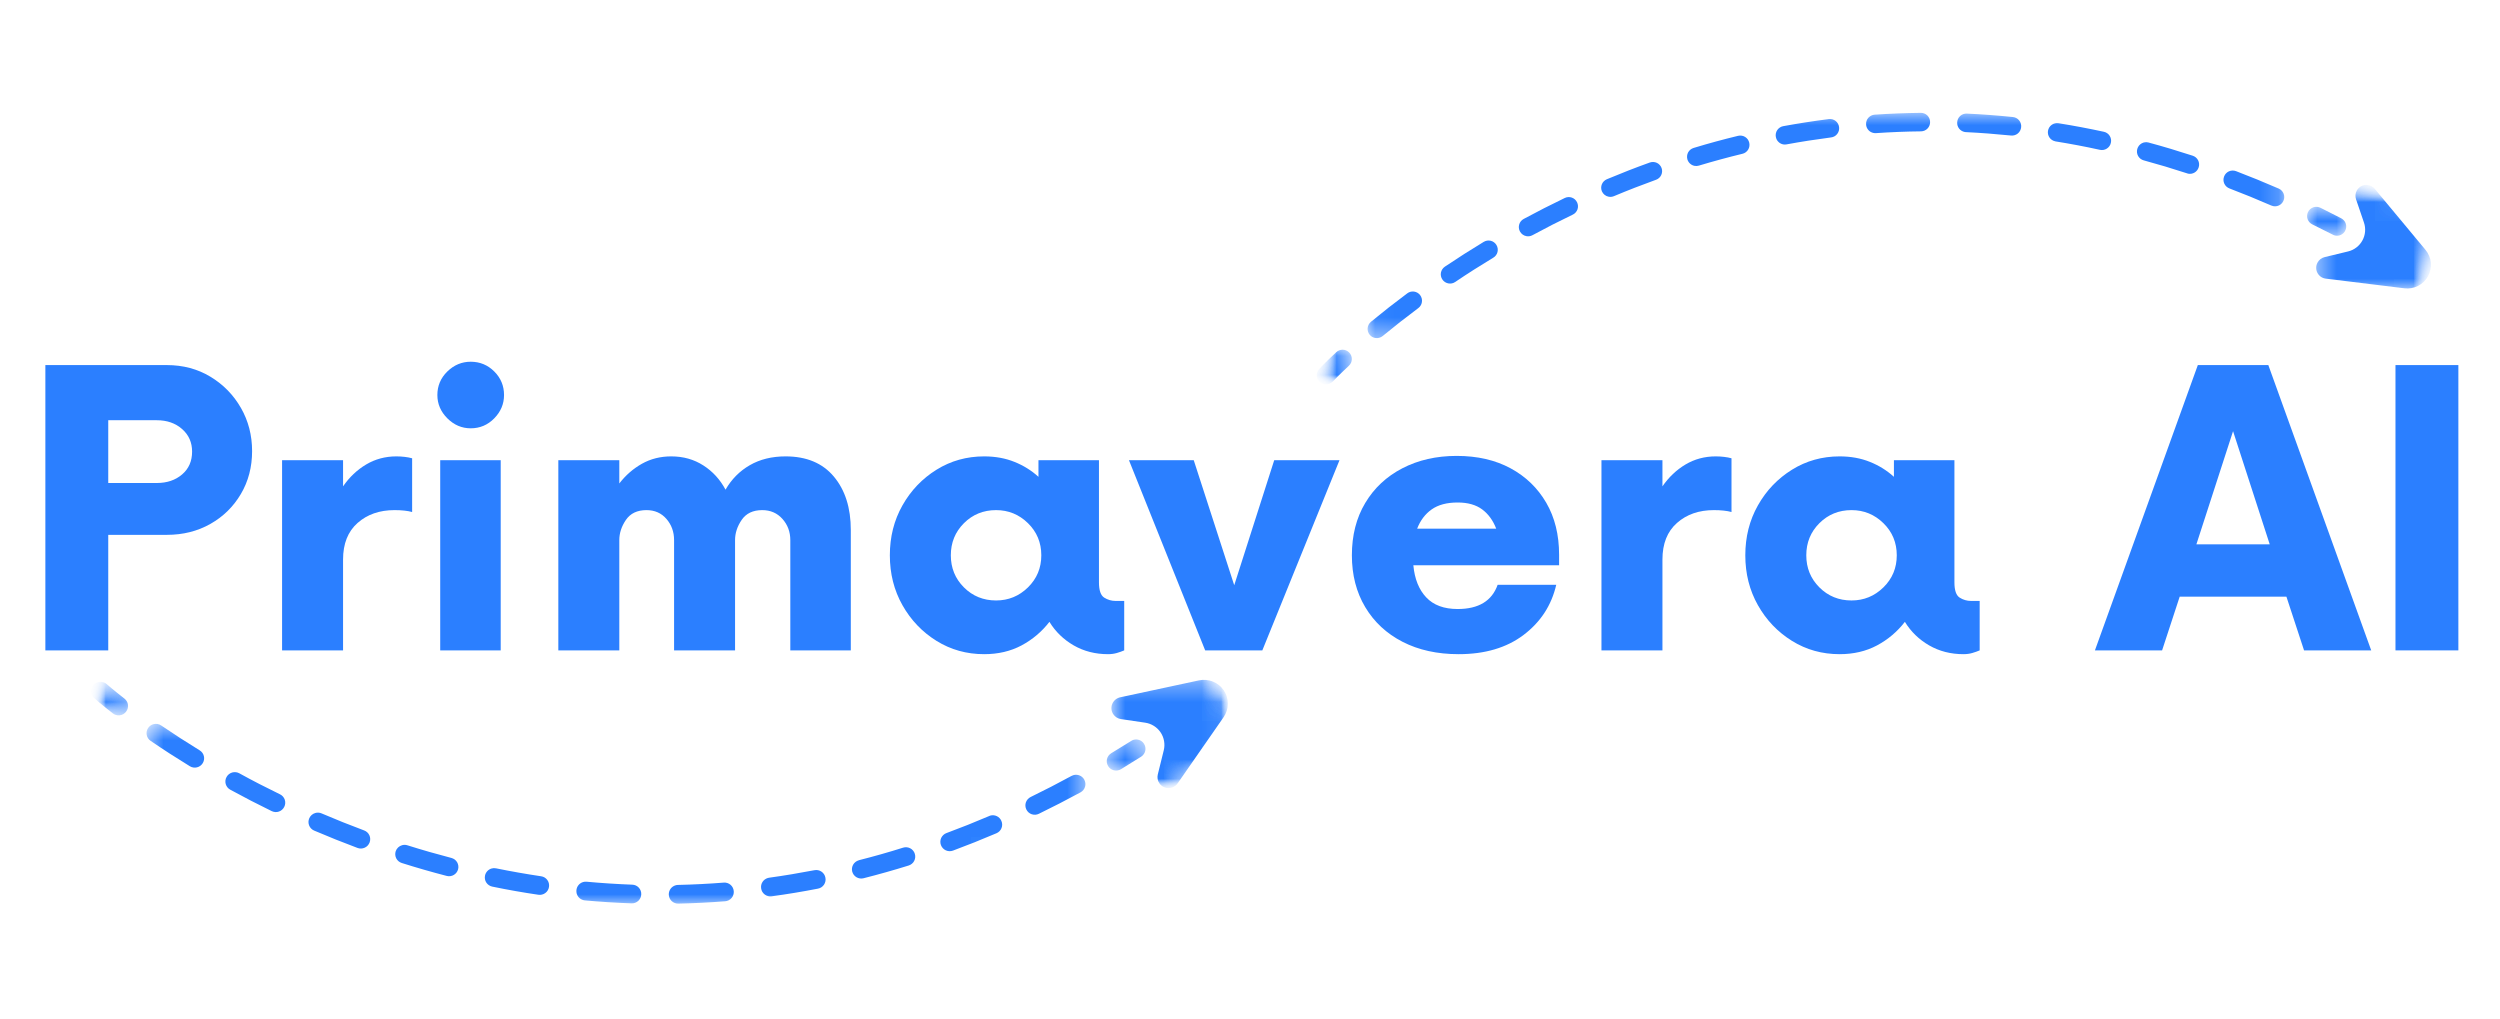<svg width="130" height="53" viewBox="0 0 130 53" fill="none" xmlns="http://www.w3.org/2000/svg">
<mask id="mask0_2080_298" style="mask-type:luminance" maskUnits="userSpaceOnUse" x="57" y="35" width="7" height="7">
<path d="M57.777 35.341H63.916V41.019H57.777V35.341Z" fill="white"/>
</mask>
<g mask="url(#mask0_2080_298)">
<mask id="mask1_2080_298" style="mask-type:luminance" maskUnits="userSpaceOnUse" x="4" y="14" width="62" height="47">
<path d="M65.148 39.213L14.969 60.341L4.554 35.692L54.734 14.564L65.148 39.213Z" fill="white"/>
</mask>
<g mask="url(#mask1_2080_298)">
<mask id="mask2_2080_298" style="mask-type:luminance" maskUnits="userSpaceOnUse" x="4" y="14" width="62" height="47">
<path d="M65.148 39.213L14.969 60.341L4.554 35.692L54.734 14.564L65.148 39.213Z" fill="white"/>
</mask>
<g mask="url(#mask2_2080_298)">
<mask id="mask3_2080_298" style="mask-type:luminance" maskUnits="userSpaceOnUse" x="4" y="14" width="62" height="47">
<path d="M65.148 39.213L14.969 60.341L4.554 35.692L54.734 14.564L65.148 39.213Z" fill="white"/>
</mask>
<g mask="url(#mask3_2080_298)">
<path d="M61.241 40.728L63.627 37.295C63.662 37.244 63.694 37.191 63.721 37.136C63.748 37.08 63.771 37.023 63.79 36.964C63.809 36.905 63.823 36.845 63.833 36.784C63.843 36.723 63.848 36.662 63.849 36.6C63.849 36.538 63.845 36.477 63.837 36.416C63.828 36.355 63.815 36.295 63.797 36.236C63.779 36.176 63.758 36.119 63.731 36.063C63.705 36.007 63.675 35.954 63.64 35.902C63.606 35.851 63.568 35.803 63.526 35.757C63.485 35.711 63.44 35.669 63.392 35.63C63.344 35.591 63.293 35.556 63.24 35.525C63.186 35.493 63.131 35.466 63.074 35.443C63.016 35.419 62.957 35.401 62.897 35.386C62.837 35.372 62.776 35.362 62.714 35.357C62.652 35.351 62.59 35.35 62.529 35.354C62.467 35.358 62.405 35.367 62.344 35.38L58.248 36.26C58.225 36.265 58.203 36.271 58.181 36.279C58.158 36.287 58.137 36.295 58.116 36.306C58.095 36.316 58.075 36.328 58.055 36.34C58.035 36.353 58.017 36.367 57.999 36.382C57.981 36.397 57.964 36.413 57.948 36.43C57.932 36.447 57.917 36.465 57.904 36.484C57.89 36.502 57.877 36.522 57.866 36.543C57.854 36.563 57.844 36.584 57.836 36.606C57.827 36.627 57.819 36.649 57.813 36.671C57.807 36.694 57.802 36.717 57.799 36.74C57.795 36.763 57.794 36.786 57.793 36.809C57.792 36.833 57.794 36.856 57.796 36.879C57.798 36.902 57.802 36.925 57.807 36.948C57.812 36.971 57.819 36.993 57.827 37.015C57.834 37.037 57.844 37.058 57.854 37.079C57.864 37.1 57.876 37.12 57.889 37.139C57.934 37.207 57.991 37.263 58.06 37.307C58.129 37.351 58.204 37.379 58.285 37.392L59.547 37.579C59.711 37.603 59.863 37.659 60.004 37.748C60.144 37.836 60.26 37.949 60.352 38.086C60.443 38.222 60.503 38.371 60.531 38.533C60.56 38.694 60.555 38.855 60.516 39.014L60.205 40.273C60.186 40.351 60.183 40.429 60.197 40.508C60.211 40.587 60.24 40.659 60.285 40.726C60.298 40.746 60.312 40.764 60.327 40.782C60.343 40.8 60.359 40.816 60.376 40.832C60.394 40.848 60.412 40.863 60.431 40.876C60.45 40.89 60.47 40.902 60.491 40.913C60.512 40.924 60.533 40.934 60.555 40.942C60.577 40.951 60.599 40.958 60.622 40.964C60.645 40.969 60.668 40.974 60.691 40.977C60.715 40.979 60.738 40.981 60.761 40.981C60.785 40.981 60.808 40.98 60.832 40.977C60.855 40.974 60.878 40.97 60.901 40.964C60.924 40.959 60.946 40.952 60.968 40.943C60.99 40.935 61.012 40.925 61.033 40.914C61.053 40.903 61.074 40.891 61.093 40.878C61.112 40.864 61.13 40.85 61.148 40.834C61.166 40.819 61.182 40.802 61.198 40.784C61.213 40.767 61.227 40.748 61.241 40.728Z" fill="#2B7FFF"/>
</g>
</g>
</g>
</g>
<mask id="mask4_2080_298" style="mask-type:luminance" maskUnits="userSpaceOnUse" x="4" y="35" width="3" height="3">
<path d="M4.695 35.431H6.681V37.233H4.695V35.431Z" fill="white"/>
</mask>
<g mask="url(#mask4_2080_298)">
<mask id="mask5_2080_298" style="mask-type:luminance" maskUnits="userSpaceOnUse" x="4" y="14" width="62" height="47">
<path d="M65.148 39.213L14.969 60.341L4.554 35.692L54.734 14.564L65.148 39.213Z" fill="white"/>
</mask>
<g mask="url(#mask5_2080_298)">
<mask id="mask6_2080_298" style="mask-type:luminance" maskUnits="userSpaceOnUse" x="4" y="14" width="62" height="47">
<path d="M65.148 39.213L14.969 60.341L4.554 35.692L54.734 14.564L65.148 39.213Z" fill="white"/>
</mask>
<g mask="url(#mask6_2080_298)">
<mask id="mask7_2080_298" style="mask-type:luminance" maskUnits="userSpaceOnUse" x="4" y="14" width="62" height="47">
<path d="M65.148 39.213L14.969 60.341L4.554 35.692L54.734 14.564L65.148 39.213Z" fill="white"/>
</mask>
<g mask="url(#mask7_2080_298)">
<path d="M5.09 35.478C5.171 35.453 5.253 35.45 5.336 35.468C5.419 35.486 5.492 35.523 5.555 35.58C5.555 35.58 5.876 35.864 6.473 36.329C6.498 36.348 6.521 36.37 6.542 36.395C6.563 36.419 6.582 36.445 6.597 36.473C6.613 36.501 6.626 36.53 6.636 36.561C6.646 36.591 6.652 36.623 6.656 36.654C6.66 36.686 6.66 36.718 6.657 36.75C6.655 36.782 6.649 36.813 6.64 36.844C6.631 36.875 6.619 36.904 6.604 36.933C6.589 36.961 6.572 36.988 6.551 37.013C6.531 37.038 6.509 37.062 6.485 37.082C6.46 37.103 6.434 37.121 6.406 37.137C6.378 37.153 6.349 37.166 6.318 37.176C6.287 37.185 6.256 37.193 6.224 37.196C6.192 37.2 6.16 37.2 6.128 37.198C6.096 37.195 6.064 37.189 6.033 37.18C6.003 37.171 5.973 37.16 5.945 37.145C5.916 37.13 5.889 37.113 5.864 37.092C5.238 36.608 4.911 36.316 4.898 36.303C4.874 36.282 4.852 36.258 4.833 36.233C4.814 36.208 4.797 36.181 4.783 36.152C4.769 36.123 4.758 36.093 4.75 36.062C4.742 36.031 4.737 36 4.735 35.968C4.733 35.936 4.735 35.904 4.739 35.873C4.744 35.841 4.752 35.81 4.762 35.78C4.773 35.75 4.786 35.721 4.803 35.693C4.819 35.666 4.838 35.64 4.86 35.616C4.923 35.548 5 35.502 5.09 35.478Z" fill="#2B7FFF"/>
</g>
</g>
</g>
</g>
<mask id="mask8_2080_298" style="mask-type:luminance" maskUnits="userSpaceOnUse" x="7" y="37" width="50" height="11">
<path d="M7.583 37.594H56.513V47.057H7.583V37.594Z" fill="white"/>
</mask>
<g mask="url(#mask8_2080_298)">
<mask id="mask9_2080_298" style="mask-type:luminance" maskUnits="userSpaceOnUse" x="4" y="14" width="62" height="47">
<path d="M65.148 39.213L14.969 60.341L4.554 35.692L54.734 14.564L65.148 39.213Z" fill="white"/>
</mask>
<g mask="url(#mask9_2080_298)">
<mask id="mask10_2080_298" style="mask-type:luminance" maskUnits="userSpaceOnUse" x="4" y="14" width="62" height="47">
<path d="M65.148 39.213L14.969 60.341L4.554 35.692L54.734 14.564L65.148 39.213Z" fill="white"/>
</mask>
<g mask="url(#mask10_2080_298)">
<mask id="mask11_2080_298" style="mask-type:luminance" maskUnits="userSpaceOnUse" x="4" y="14" width="62" height="47">
<path d="M65.148 39.213L14.969 60.341L4.554 35.692L54.734 14.564L65.148 39.213Z" fill="white"/>
</mask>
<g mask="url(#mask11_2080_298)">
<path d="M7.974 37.659C8.044 37.639 8.115 37.635 8.187 37.646C8.259 37.658 8.324 37.684 8.384 37.726C9.027 38.165 9.702 38.599 10.383 39.018C10.41 39.035 10.435 39.053 10.459 39.075C10.483 39.096 10.504 39.12 10.523 39.146C10.541 39.172 10.557 39.199 10.571 39.228C10.584 39.257 10.594 39.287 10.602 39.318C10.609 39.349 10.614 39.38 10.615 39.412C10.616 39.444 10.614 39.476 10.609 39.507C10.604 39.539 10.595 39.569 10.584 39.599C10.573 39.629 10.559 39.658 10.542 39.685C10.526 39.712 10.506 39.737 10.484 39.761C10.463 39.784 10.439 39.805 10.413 39.824C10.387 39.843 10.36 39.859 10.331 39.872C10.301 39.886 10.271 39.896 10.24 39.903C10.209 39.911 10.177 39.915 10.146 39.916C10.113 39.917 10.082 39.916 10.05 39.91C10.019 39.906 9.988 39.897 9.958 39.886C9.928 39.875 9.899 39.861 9.872 39.844C9.174 39.417 8.488 38.974 7.832 38.525C7.805 38.507 7.781 38.487 7.758 38.464C7.736 38.441 7.716 38.417 7.698 38.39C7.681 38.363 7.666 38.335 7.654 38.305C7.642 38.275 7.634 38.245 7.628 38.214C7.622 38.182 7.619 38.15 7.62 38.118C7.621 38.086 7.624 38.055 7.631 38.023C7.638 37.992 7.648 37.962 7.66 37.933C7.673 37.903 7.689 37.875 7.707 37.849C7.774 37.754 7.862 37.691 7.974 37.659ZM12.075 40.169C12.137 40.152 12.2 40.147 12.264 40.154C12.328 40.161 12.388 40.18 12.444 40.211C13.132 40.592 13.849 40.959 14.56 41.304C14.589 41.318 14.616 41.335 14.642 41.354C14.667 41.373 14.691 41.395 14.712 41.419C14.733 41.443 14.752 41.468 14.768 41.496C14.784 41.524 14.797 41.553 14.808 41.583C14.818 41.613 14.825 41.644 14.829 41.676C14.834 41.708 14.835 41.739 14.832 41.772C14.83 41.804 14.825 41.835 14.816 41.866C14.808 41.897 14.797 41.926 14.782 41.955C14.768 41.984 14.751 42.011 14.732 42.036C14.713 42.062 14.691 42.085 14.667 42.106C14.643 42.127 14.617 42.146 14.589 42.162C14.561 42.179 14.532 42.192 14.502 42.202C14.472 42.212 14.441 42.22 14.409 42.224C14.377 42.228 14.345 42.229 14.313 42.227C14.281 42.225 14.249 42.22 14.219 42.211C14.188 42.203 14.158 42.192 14.129 42.178C13.405 41.825 12.679 41.45 11.972 41.063C11.944 41.048 11.918 41.03 11.893 41.01C11.868 40.989 11.846 40.967 11.826 40.942C11.806 40.917 11.789 40.89 11.774 40.862C11.759 40.834 11.747 40.804 11.738 40.773C11.729 40.743 11.723 40.712 11.721 40.68C11.718 40.648 11.719 40.616 11.722 40.584C11.726 40.553 11.733 40.522 11.742 40.491C11.752 40.461 11.765 40.431 11.781 40.404C11.812 40.347 11.853 40.298 11.904 40.257C11.955 40.217 12.012 40.188 12.075 40.169ZM16.398 42.275C16.509 42.244 16.617 42.251 16.723 42.297C17.453 42.61 18.197 42.907 18.934 43.182C18.964 43.193 18.993 43.207 19.02 43.223C19.048 43.24 19.073 43.259 19.097 43.281C19.12 43.302 19.141 43.326 19.16 43.352C19.179 43.378 19.195 43.405 19.208 43.435C19.221 43.464 19.232 43.494 19.239 43.525C19.246 43.556 19.25 43.588 19.251 43.62C19.252 43.652 19.25 43.683 19.244 43.715C19.239 43.747 19.231 43.777 19.22 43.807C19.208 43.837 19.194 43.866 19.177 43.893C19.161 43.92 19.142 43.946 19.12 43.969C19.098 43.993 19.074 44.014 19.048 44.032C19.022 44.051 18.994 44.067 18.965 44.08C18.936 44.094 18.905 44.104 18.874 44.111C18.843 44.119 18.811 44.123 18.779 44.124C18.747 44.125 18.715 44.123 18.683 44.118C18.652 44.112 18.621 44.104 18.591 44.093C17.84 43.812 17.079 43.509 16.335 43.19C16.306 43.177 16.278 43.162 16.251 43.144C16.225 43.126 16.201 43.105 16.178 43.083C16.156 43.06 16.136 43.035 16.118 43.008C16.101 42.981 16.086 42.953 16.075 42.923C16.063 42.894 16.054 42.863 16.048 42.832C16.043 42.8 16.04 42.769 16.04 42.736C16.041 42.705 16.045 42.673 16.052 42.642C16.059 42.611 16.069 42.58 16.081 42.551C16.111 42.483 16.153 42.426 16.208 42.377C16.264 42.329 16.327 42.295 16.398 42.275ZM20.907 43.951C21.001 43.924 21.095 43.926 21.188 43.956C21.944 44.195 22.714 44.416 23.476 44.614C23.506 44.622 23.536 44.633 23.564 44.647C23.593 44.661 23.62 44.677 23.646 44.696C23.671 44.715 23.694 44.737 23.715 44.761C23.736 44.785 23.755 44.81 23.771 44.837C23.787 44.864 23.8 44.893 23.81 44.923C23.821 44.953 23.828 44.983 23.832 45.015C23.837 45.046 23.838 45.078 23.836 45.109C23.834 45.141 23.829 45.172 23.821 45.203C23.813 45.233 23.802 45.263 23.788 45.291C23.774 45.32 23.757 45.347 23.738 45.372C23.719 45.397 23.697 45.421 23.674 45.441C23.65 45.462 23.624 45.481 23.597 45.497C23.57 45.513 23.541 45.526 23.511 45.537C23.48 45.547 23.45 45.555 23.418 45.559C23.387 45.563 23.355 45.565 23.323 45.563C23.291 45.561 23.26 45.556 23.229 45.548C22.451 45.347 21.665 45.12 20.892 44.876C20.862 44.866 20.833 44.854 20.804 44.838C20.776 44.823 20.75 44.805 20.725 44.785C20.701 44.764 20.678 44.742 20.658 44.717C20.638 44.691 20.621 44.665 20.606 44.637C20.592 44.608 20.58 44.578 20.571 44.548C20.562 44.517 20.557 44.486 20.554 44.454C20.551 44.422 20.552 44.39 20.556 44.358C20.56 44.327 20.567 44.296 20.576 44.265C20.602 44.189 20.644 44.123 20.702 44.067C20.761 44.012 20.829 43.973 20.907 43.951ZM25.562 45.162C25.638 45.14 25.716 45.136 25.794 45.153C26.571 45.311 27.359 45.45 28.138 45.566C28.17 45.571 28.201 45.578 28.232 45.589C28.262 45.599 28.29 45.613 28.318 45.629C28.345 45.646 28.371 45.664 28.395 45.686C28.419 45.708 28.44 45.731 28.459 45.757C28.478 45.782 28.494 45.81 28.508 45.839C28.522 45.867 28.532 45.897 28.54 45.928C28.547 45.959 28.552 45.991 28.553 46.023C28.554 46.055 28.553 46.087 28.548 46.118C28.543 46.15 28.535 46.181 28.525 46.211C28.514 46.241 28.5 46.27 28.484 46.297C28.467 46.325 28.448 46.351 28.427 46.374C28.405 46.398 28.381 46.419 28.355 46.438C28.329 46.457 28.302 46.474 28.273 46.487C28.244 46.501 28.213 46.512 28.182 46.519C28.151 46.527 28.119 46.531 28.087 46.533C28.055 46.534 28.023 46.532 27.991 46.527C27.195 46.41 26.39 46.268 25.599 46.104C25.567 46.097 25.537 46.088 25.508 46.076C25.478 46.063 25.45 46.048 25.423 46.03C25.396 46.013 25.372 45.992 25.349 45.969C25.327 45.947 25.307 45.922 25.289 45.895C25.271 45.869 25.256 45.84 25.244 45.811C25.233 45.781 25.224 45.751 25.218 45.719C25.212 45.688 25.209 45.656 25.21 45.624C25.21 45.592 25.214 45.56 25.221 45.529C25.229 45.486 25.244 45.445 25.264 45.406C25.285 45.366 25.31 45.331 25.34 45.298C25.37 45.266 25.404 45.238 25.442 45.215C25.479 45.192 25.519 45.174 25.562 45.162ZM30.322 45.866C30.38 45.849 30.44 45.844 30.501 45.849C31.289 45.922 32.088 45.973 32.876 46.003C32.908 46.004 32.94 46.008 32.971 46.015C33.002 46.022 33.032 46.032 33.062 46.045C33.09 46.059 33.118 46.075 33.145 46.093C33.17 46.112 33.194 46.133 33.216 46.156C33.238 46.18 33.257 46.205 33.274 46.232C33.291 46.26 33.305 46.288 33.316 46.318C33.327 46.348 33.335 46.379 33.34 46.41C33.345 46.442 33.346 46.474 33.345 46.506C33.344 46.538 33.34 46.569 33.333 46.6C33.325 46.631 33.315 46.661 33.302 46.69C33.289 46.72 33.273 46.747 33.254 46.773C33.235 46.799 33.214 46.823 33.19 46.845C33.167 46.867 33.141 46.886 33.114 46.903C33.087 46.92 33.058 46.934 33.028 46.945C32.998 46.956 32.967 46.964 32.935 46.969C32.903 46.974 32.871 46.975 32.839 46.974C32.034 46.946 31.216 46.894 30.409 46.82C30.377 46.817 30.346 46.811 30.316 46.802C30.285 46.792 30.256 46.78 30.227 46.765C30.199 46.75 30.173 46.733 30.148 46.713C30.123 46.692 30.101 46.67 30.081 46.645C30.06 46.62 30.043 46.594 30.028 46.566C30.013 46.538 30.001 46.508 29.991 46.478C29.983 46.447 29.977 46.416 29.974 46.385C29.971 46.352 29.971 46.321 29.974 46.289C29.979 46.241 29.99 46.194 30.008 46.149C30.026 46.104 30.051 46.063 30.082 46.025C30.112 45.987 30.148 45.955 30.189 45.928C30.229 45.901 30.273 45.881 30.32 45.867L30.322 45.866ZM35.135 46.034C35.175 46.022 35.217 46.016 35.259 46.016C36.048 45.998 36.848 45.958 37.632 45.896C37.664 45.893 37.696 45.894 37.728 45.897C37.76 45.901 37.791 45.907 37.821 45.917C37.852 45.927 37.881 45.94 37.909 45.955C37.937 45.971 37.963 45.989 37.988 46.01C38.012 46.031 38.034 46.054 38.054 46.079C38.074 46.104 38.091 46.131 38.105 46.159C38.12 46.188 38.131 46.217 38.139 46.248C38.148 46.279 38.153 46.31 38.156 46.342C38.158 46.374 38.158 46.406 38.154 46.438C38.151 46.47 38.144 46.501 38.134 46.531C38.124 46.562 38.111 46.591 38.096 46.618C38.08 46.647 38.062 46.673 38.041 46.697C38.02 46.721 37.997 46.744 37.972 46.763C37.946 46.783 37.919 46.8 37.891 46.815C37.862 46.829 37.832 46.841 37.801 46.849C37.77 46.858 37.739 46.864 37.707 46.866C36.902 46.929 36.084 46.97 35.275 46.988C35.242 46.989 35.211 46.987 35.179 46.981C35.147 46.976 35.116 46.967 35.087 46.956C35.057 46.944 35.028 46.93 35.001 46.913C34.974 46.896 34.949 46.876 34.926 46.854C34.903 46.832 34.882 46.808 34.864 46.782C34.846 46.755 34.83 46.728 34.817 46.698C34.805 46.669 34.795 46.639 34.788 46.608C34.781 46.576 34.778 46.545 34.777 46.513C34.776 46.459 34.784 46.406 34.8 46.355C34.816 46.304 34.841 46.256 34.873 46.213C34.905 46.17 34.943 46.133 34.988 46.102C35.033 46.072 35.081 46.049 35.133 46.035L35.135 46.034ZM55.82 40.307C55.874 40.292 55.928 40.286 55.983 40.289C56.038 40.292 56.092 40.304 56.143 40.326C56.194 40.347 56.24 40.376 56.281 40.413C56.322 40.45 56.356 40.493 56.382 40.541C56.397 40.57 56.41 40.599 56.419 40.629C56.429 40.66 56.436 40.691 56.44 40.723C56.443 40.755 56.443 40.786 56.44 40.818C56.438 40.85 56.432 40.881 56.422 40.912C56.414 40.943 56.402 40.972 56.386 41.001C56.372 41.029 56.354 41.056 56.334 41.08C56.313 41.105 56.291 41.128 56.266 41.148C56.241 41.169 56.215 41.187 56.187 41.202C55.472 41.591 54.745 41.965 54.023 42.316C53.994 42.33 53.964 42.342 53.933 42.35C53.902 42.358 53.87 42.364 53.838 42.366C53.806 42.368 53.774 42.367 53.742 42.362C53.711 42.358 53.679 42.351 53.649 42.341C53.619 42.33 53.59 42.317 53.562 42.301C53.534 42.285 53.508 42.266 53.484 42.245C53.461 42.224 53.439 42.2 53.42 42.175C53.4 42.149 53.384 42.122 53.37 42.093C53.356 42.065 53.344 42.035 53.336 42.004C53.328 41.973 53.323 41.942 53.321 41.91C53.319 41.878 53.32 41.846 53.324 41.814C53.329 41.782 53.336 41.752 53.347 41.721C53.357 41.691 53.371 41.663 53.387 41.635C53.403 41.607 53.422 41.581 53.444 41.558C53.465 41.534 53.488 41.512 53.514 41.493C53.539 41.474 53.567 41.457 53.596 41.443C54.301 41.1 55.015 40.732 55.716 40.35C55.748 40.333 55.781 40.319 55.816 40.309L55.82 40.307ZM39.932 45.654C39.954 45.648 39.977 45.643 40 45.64C40.782 45.533 41.57 45.398 42.347 45.251C42.379 45.244 42.411 45.241 42.443 45.241C42.475 45.241 42.508 45.244 42.539 45.25C42.571 45.256 42.602 45.266 42.631 45.278C42.661 45.291 42.69 45.306 42.716 45.324C42.743 45.342 42.767 45.362 42.79 45.385C42.813 45.408 42.833 45.433 42.85 45.46C42.868 45.487 42.883 45.516 42.895 45.545C42.906 45.575 42.915 45.606 42.921 45.638C42.927 45.669 42.931 45.702 42.931 45.734C42.931 45.766 42.927 45.798 42.921 45.829C42.914 45.861 42.905 45.892 42.892 45.921C42.88 45.951 42.865 45.979 42.847 46.006C42.828 46.032 42.808 46.057 42.784 46.08C42.761 46.102 42.736 46.122 42.709 46.14C42.682 46.157 42.653 46.172 42.623 46.184C42.593 46.196 42.562 46.205 42.531 46.21C41.736 46.365 40.927 46.499 40.128 46.608C40.096 46.613 40.064 46.614 40.032 46.613C40 46.611 39.969 46.606 39.938 46.598C39.907 46.59 39.877 46.579 39.848 46.565C39.819 46.551 39.792 46.535 39.766 46.515C39.74 46.496 39.717 46.474 39.696 46.45C39.674 46.426 39.656 46.401 39.639 46.373C39.624 46.345 39.61 46.316 39.6 46.286C39.59 46.256 39.583 46.225 39.579 46.193C39.57 46.135 39.572 46.077 39.584 46.02C39.597 45.962 39.619 45.909 39.651 45.86C39.683 45.81 39.723 45.768 39.77 45.733C39.818 45.698 39.869 45.673 39.926 45.656L39.932 45.654ZM51.489 42.412C51.547 42.395 51.606 42.389 51.665 42.394C51.724 42.399 51.781 42.414 51.835 42.44C51.889 42.465 51.936 42.5 51.977 42.543C52.019 42.586 52.05 42.636 52.073 42.69C52.086 42.72 52.096 42.75 52.102 42.781C52.109 42.813 52.113 42.844 52.113 42.876C52.114 42.908 52.111 42.94 52.105 42.971C52.099 43.003 52.09 43.033 52.078 43.063C52.066 43.093 52.052 43.121 52.034 43.148C52.016 43.175 51.996 43.2 51.974 43.222C51.952 43.245 51.927 43.265 51.9 43.283C51.874 43.302 51.846 43.317 51.816 43.329C51.069 43.649 50.309 43.952 49.556 44.231C49.526 44.242 49.495 44.25 49.463 44.255C49.432 44.261 49.4 44.263 49.368 44.262C49.336 44.261 49.304 44.256 49.273 44.249C49.242 44.242 49.211 44.231 49.183 44.218C49.153 44.205 49.126 44.189 49.1 44.17C49.074 44.151 49.05 44.13 49.029 44.107C49.007 44.084 48.988 44.058 48.971 44.031C48.954 44.004 48.94 43.975 48.929 43.945C48.918 43.915 48.91 43.884 48.904 43.853C48.899 43.821 48.897 43.789 48.898 43.757C48.899 43.725 48.904 43.694 48.911 43.662C48.918 43.632 48.929 43.601 48.942 43.572C48.956 43.543 48.972 43.515 48.991 43.49C49.01 43.464 49.031 43.44 49.055 43.418C49.079 43.396 49.104 43.377 49.131 43.36C49.159 43.344 49.188 43.33 49.218 43.319C49.956 43.046 50.701 42.749 51.432 42.436C51.449 42.428 51.467 42.42 51.485 42.414L51.489 42.412ZM44.656 44.735L44.67 44.729C45.431 44.536 46.208 44.317 46.959 44.079C46.99 44.069 47.021 44.063 47.053 44.059C47.085 44.056 47.117 44.055 47.149 44.058C47.181 44.061 47.212 44.067 47.243 44.075C47.274 44.085 47.304 44.096 47.332 44.111C47.36 44.126 47.387 44.143 47.412 44.163C47.437 44.183 47.459 44.206 47.48 44.231C47.5 44.255 47.518 44.281 47.534 44.309C47.549 44.338 47.561 44.367 47.57 44.398C47.58 44.428 47.587 44.459 47.59 44.491C47.593 44.523 47.594 44.554 47.591 44.586C47.588 44.618 47.582 44.65 47.573 44.68C47.564 44.711 47.552 44.74 47.537 44.769C47.522 44.797 47.505 44.824 47.485 44.849C47.464 44.873 47.442 44.896 47.417 44.916C47.392 44.937 47.366 44.955 47.337 44.97C47.309 44.985 47.28 44.997 47.249 45.007C46.479 45.247 45.687 45.471 44.907 45.668C44.875 45.676 44.844 45.681 44.812 45.683C44.78 45.685 44.748 45.683 44.716 45.679C44.685 45.674 44.653 45.667 44.623 45.656C44.593 45.646 44.564 45.632 44.536 45.616C44.509 45.599 44.483 45.58 44.459 45.559C44.436 45.537 44.414 45.514 44.395 45.489C44.376 45.463 44.36 45.435 44.346 45.406C44.333 45.378 44.322 45.348 44.314 45.317C44.307 45.287 44.303 45.256 44.301 45.225C44.3 45.195 44.301 45.164 44.305 45.133C44.31 45.103 44.317 45.073 44.327 45.044C44.337 45.014 44.35 44.986 44.366 44.959C44.381 44.933 44.399 44.908 44.42 44.884C44.44 44.861 44.462 44.84 44.487 44.821C44.511 44.801 44.537 44.785 44.565 44.771C44.593 44.757 44.621 44.745 44.651 44.737L44.656 44.735Z" fill="#2B7FFF"/>
</g>
</g>
</g>
</g>
<mask id="mask12_2080_298" style="mask-type:luminance" maskUnits="userSpaceOnUse" x="57" y="38" width="3" height="3">
<path d="M57.507 38.405H59.584V40.117H57.507V38.405Z" fill="white"/>
</mask>
<g mask="url(#mask12_2080_298)">
<mask id="mask13_2080_298" style="mask-type:luminance" maskUnits="userSpaceOnUse" x="4" y="14" width="62" height="47">
<path d="M65.148 39.213L14.969 60.341L4.554 35.693L54.734 14.564L65.148 39.213Z" fill="white"/>
</mask>
<g mask="url(#mask13_2080_298)">
<mask id="mask14_2080_298" style="mask-type:luminance" maskUnits="userSpaceOnUse" x="4" y="14" width="62" height="47">
<path d="M65.148 39.213L14.969 60.341L4.554 35.693L54.734 14.564L65.148 39.213Z" fill="white"/>
</mask>
<g mask="url(#mask14_2080_298)">
<mask id="mask15_2080_298" style="mask-type:luminance" maskUnits="userSpaceOnUse" x="4" y="14" width="62" height="47">
<path d="M65.148 39.213L14.969 60.341L4.554 35.693L54.734 14.564L65.148 39.213Z" fill="white"/>
</mask>
<g mask="url(#mask15_2080_298)">
<path d="M58.943 38.471C58.993 38.456 59.045 38.45 59.098 38.452C59.15 38.454 59.201 38.465 59.25 38.483C59.3 38.502 59.345 38.528 59.386 38.561C59.426 38.594 59.461 38.633 59.488 38.678C59.506 38.705 59.52 38.733 59.532 38.763C59.544 38.792 59.552 38.823 59.558 38.854C59.563 38.886 59.566 38.918 59.565 38.95C59.564 38.981 59.56 39.013 59.553 39.044C59.546 39.075 59.536 39.105 59.523 39.135C59.51 39.164 59.494 39.192 59.475 39.218C59.457 39.244 59.436 39.268 59.413 39.29C59.389 39.312 59.364 39.332 59.337 39.349C58.988 39.569 58.636 39.786 58.291 39.999C58.263 40.015 58.235 40.029 58.204 40.04C58.175 40.051 58.144 40.059 58.112 40.064C58.08 40.069 58.048 40.071 58.016 40.069C57.984 40.068 57.952 40.063 57.921 40.056C57.89 40.048 57.859 40.038 57.831 40.024C57.801 40.01 57.774 39.994 57.748 39.975C57.723 39.956 57.699 39.935 57.678 39.911C57.656 39.887 57.637 39.862 57.621 39.834C57.604 39.807 57.59 39.778 57.579 39.748C57.568 39.718 57.56 39.688 57.555 39.656C57.55 39.624 57.549 39.593 57.55 39.561C57.551 39.529 57.556 39.497 57.564 39.466C57.572 39.435 57.582 39.405 57.596 39.376C57.609 39.347 57.626 39.32 57.645 39.294C57.664 39.269 57.686 39.245 57.709 39.224C57.733 39.202 57.759 39.183 57.786 39.166C58.128 38.961 58.475 38.748 58.817 38.532C58.856 38.505 58.898 38.485 58.943 38.471Z" fill="#2B7FFF"/>
</g>
</g>
</g>
</g>
<path d="M8.676 18.984C9.517 18.984 10.273 19.186 10.941 19.589C11.611 19.993 12.139 20.533 12.527 21.209C12.915 21.885 13.109 22.635 13.109 23.459C13.109 24.283 12.915 25.026 12.527 25.685C12.139 26.344 11.611 26.864 10.941 27.243C10.273 27.622 9.517 27.812 8.676 27.812H5.629V33.82H2.359V18.984H8.676ZM8.155 25.116C8.684 25.116 9.122 24.968 9.469 24.671C9.816 24.375 9.989 23.979 9.989 23.484C9.989 23.007 9.816 22.615 9.469 22.31C9.122 22.005 8.684 21.852 8.155 21.852H5.629V25.116H8.155Z" fill="#2B7FFF"/>
<path d="M20.613 23.732C20.761 23.732 20.905 23.741 21.046 23.758C21.187 23.774 21.315 23.798 21.431 23.831V26.625C21.315 26.592 21.179 26.568 21.022 26.551C20.864 26.534 20.695 26.526 20.514 26.526C19.738 26.526 19.098 26.748 18.594 27.194C18.091 27.639 17.839 28.273 17.839 29.097V33.82H14.668V23.929H17.839V25.29C18.169 24.812 18.569 24.433 19.04 24.153C19.511 23.873 20.035 23.732 20.613 23.732Z" fill="#2B7FFF"/>
<path d="M24.477 22.272C24.014 22.272 23.609 22.099 23.262 21.753C22.916 21.407 22.743 21.003 22.743 20.541C22.743 20.064 22.916 19.655 23.262 19.317C23.609 18.979 24.014 18.81 24.477 18.81C24.955 18.81 25.364 18.979 25.702 19.317C26.041 19.655 26.21 20.064 26.21 20.541C26.21 21.003 26.041 21.407 25.702 21.753C25.364 22.099 24.955 22.272 24.477 22.272ZM22.891 33.82V23.929H26.037V33.82H22.891Z" fill="#2B7FFF"/>
<path d="M40.848 23.732C41.937 23.732 42.775 24.082 43.361 24.783C43.948 25.483 44.242 26.41 44.242 27.564V33.82H41.096V28.083C41.096 27.655 40.959 27.289 40.687 26.984C40.414 26.679 40.063 26.526 39.635 26.526C39.155 26.526 38.8 26.695 38.568 27.033C38.338 27.371 38.223 27.721 38.223 28.083V33.82H35.052V28.083C35.052 27.655 34.919 27.289 34.655 26.984C34.391 26.679 34.044 26.526 33.616 26.526C33.136 26.526 32.781 26.695 32.549 27.033C32.319 27.371 32.204 27.721 32.204 28.083V33.82H29.033V23.929H32.204V25.14C32.534 24.712 32.926 24.371 33.38 24.115C33.834 23.86 34.342 23.732 34.904 23.732C35.531 23.732 36.088 23.889 36.575 24.203C37.062 24.515 37.446 24.936 37.727 25.463C38.041 24.919 38.461 24.494 38.99 24.19C39.518 23.885 40.138 23.732 40.848 23.732Z" fill="#2B7FFF"/>
<path d="M58.014 31.249H58.459V33.82C58.344 33.87 58.215 33.915 58.074 33.956C57.934 33.997 57.782 34.017 57.617 34.017C56.956 34.017 56.361 33.865 55.833 33.561C55.305 33.256 54.884 32.848 54.57 32.336C54.174 32.848 53.691 33.256 53.122 33.561C52.552 33.865 51.903 34.017 51.176 34.017C50.268 34.017 49.442 33.787 48.699 33.326C47.956 32.864 47.366 32.246 46.928 31.471C46.49 30.696 46.272 29.831 46.272 28.875C46.272 27.919 46.49 27.054 46.928 26.279C47.366 25.504 47.956 24.886 48.699 24.425C49.442 23.963 50.268 23.732 51.176 23.732C51.755 23.732 52.279 23.827 52.749 24.017C53.22 24.205 53.637 24.465 54 24.795V23.929H57.146V30.284C57.146 30.697 57.237 30.96 57.418 31.076C57.601 31.191 57.799 31.249 58.014 31.249ZM51.796 31.224C52.44 31.224 52.992 30.997 53.455 30.544C53.917 30.09 54.148 29.534 54.148 28.875C54.148 28.216 53.917 27.66 53.455 27.206C52.992 26.753 52.44 26.526 51.796 26.526C51.136 26.526 50.578 26.753 50.124 27.206C49.67 27.66 49.443 28.216 49.443 28.875C49.443 29.534 49.67 30.09 50.124 30.544C50.578 30.997 51.136 31.224 51.796 31.224Z" fill="#2B7FFF"/>
<path d="M66.26 23.929H69.654L65.641 33.82H62.669L58.705 23.929H62.074L64.18 30.432L66.26 23.929Z" fill="#2B7FFF"/>
<path d="M81.073 28.849V29.394H73.494C73.56 30.104 73.782 30.66 74.163 31.063C74.542 31.467 75.087 31.669 75.798 31.669C76.887 31.669 77.581 31.249 77.878 30.408H80.925C80.677 31.48 80.11 32.349 79.227 33.016C78.344 33.684 77.217 34.017 75.847 34.017C74.74 34.017 73.769 33.803 72.935 33.375C72.102 32.947 71.454 32.345 70.992 31.57C70.529 30.796 70.298 29.897 70.298 28.875C70.298 27.837 70.529 26.93 70.992 26.156C71.454 25.38 72.098 24.778 72.924 24.35C73.75 23.922 74.691 23.707 75.748 23.707C76.821 23.707 77.754 23.922 78.547 24.35C79.34 24.778 79.959 25.376 80.405 26.143C80.85 26.909 81.073 27.811 81.073 28.849ZM75.798 26.13C75.236 26.13 74.786 26.25 74.448 26.489C74.109 26.728 73.857 27.062 73.692 27.491H77.803C77.638 27.062 77.394 26.728 77.073 26.489C76.751 26.25 76.326 26.13 75.798 26.13Z" fill="#2B7FFF"/>
<path d="M89.22 23.732C89.369 23.732 89.513 23.741 89.653 23.758C89.794 23.774 89.923 23.798 90.038 23.831V26.625C89.923 26.592 89.786 26.568 89.629 26.551C89.472 26.534 89.303 26.526 89.121 26.526C88.346 26.526 87.706 26.748 87.202 27.194C86.698 27.639 86.447 28.273 86.447 29.097V33.82H83.276V23.929H86.447V25.29C86.777 24.812 87.177 24.433 87.647 24.153C88.118 23.873 88.643 23.732 89.22 23.732Z" fill="#2B7FFF"/>
<path d="M102.497 31.249H102.943V33.82C102.827 33.87 102.699 33.915 102.558 33.956C102.418 33.997 102.265 34.017 102.101 34.017C101.44 34.017 100.845 33.865 100.317 33.561C99.789 33.256 99.368 32.848 99.054 32.336C98.658 32.848 98.175 33.256 97.606 33.561C97.035 33.865 96.387 34.017 95.66 34.017C94.752 34.017 93.926 33.787 93.183 33.326C92.44 32.864 91.849 32.246 91.412 31.471C90.974 30.696 90.756 29.831 90.756 28.875C90.756 27.919 90.974 27.054 91.412 26.279C91.849 25.504 92.44 24.886 93.183 24.425C93.926 23.963 94.752 23.732 95.66 23.732C96.239 23.732 96.763 23.827 97.233 24.017C97.704 24.205 98.121 24.465 98.484 24.795V23.929H101.63V30.284C101.63 30.697 101.721 30.96 101.902 31.076C102.084 31.191 102.283 31.249 102.497 31.249ZM96.279 31.224C96.923 31.224 97.476 30.997 97.938 30.544C98.401 30.09 98.632 29.534 98.632 28.875C98.632 28.216 98.401 27.66 97.938 27.206C97.476 26.753 96.923 26.526 96.279 26.526C95.619 26.526 95.062 26.753 94.608 27.206C94.154 27.66 93.927 28.216 93.927 28.875C93.927 29.534 94.154 30.09 94.608 30.544C95.062 30.997 95.619 31.224 96.279 31.224Z" fill="#2B7FFF"/>
<path d="M119.811 33.82L118.894 31.027H113.344L112.429 33.82H108.936L114.287 18.984H117.953L123.303 33.82H119.811ZM114.212 28.306H118.026L116.119 22.421L114.212 28.306Z" fill="#2B7FFF"/>
<path d="M124.565 33.82V18.984H127.835V33.82H124.565Z" fill="#2B7FFF"/>
<mask id="mask16_2080_298" style="mask-type:luminance" maskUnits="userSpaceOnUse" x="120" y="9" width="7" height="7">
<path d="M120.431 9.565H126.48V15.063H120.431V9.565Z" fill="white"/>
</mask>
<g mask="url(#mask16_2080_298)">
<mask id="mask17_2080_298" style="mask-type:luminance" maskUnits="userSpaceOnUse" x="68" y="-6" width="60" height="43">
<path d="M76.53 -5.35L127.56 11.003L119.458 36.201L68.428 19.848L76.53 -5.35Z" fill="white"/>
</mask>
<g mask="url(#mask17_2080_298)">
<mask id="mask18_2080_298" style="mask-type:luminance" maskUnits="userSpaceOnUse" x="68" y="-6" width="60" height="43">
<path d="M127.452 10.968L76.421 -5.384L68.319 19.814L119.35 36.166L127.452 10.968Z" fill="white"/>
</mask>
<g mask="url(#mask18_2080_298)">
<mask id="mask19_2080_298" style="mask-type:luminance" maskUnits="userSpaceOnUse" x="68" y="-6" width="60" height="43">
<path d="M127.452 10.968L76.421 -5.384L68.319 19.814L119.35 36.166L127.452 10.968Z" fill="white"/>
</mask>
<g mask="url(#mask19_2080_298)">
<path d="M123.491 9.823L126.126 12.992C126.165 13.039 126.2 13.088 126.232 13.141C126.263 13.193 126.291 13.247 126.314 13.304C126.338 13.36 126.357 13.418 126.372 13.477C126.387 13.536 126.397 13.596 126.403 13.657C126.408 13.718 126.41 13.778 126.407 13.839C126.403 13.9 126.396 13.961 126.383 14.02C126.371 14.08 126.355 14.139 126.334 14.196C126.313 14.253 126.287 14.309 126.258 14.363C126.229 14.416 126.196 14.467 126.159 14.516C126.122 14.565 126.081 14.61 126.038 14.653C125.994 14.696 125.947 14.735 125.898 14.77C125.848 14.806 125.796 14.838 125.742 14.866C125.687 14.894 125.631 14.917 125.573 14.937C125.515 14.957 125.457 14.972 125.396 14.982C125.336 14.993 125.276 14.999 125.214 15.001C125.153 15.003 125.093 15 125.032 14.992L120.938 14.489C120.916 14.486 120.893 14.482 120.871 14.476C120.848 14.471 120.826 14.464 120.805 14.456C120.783 14.447 120.762 14.438 120.742 14.427C120.722 14.416 120.702 14.404 120.683 14.391C120.664 14.378 120.646 14.364 120.63 14.348C120.612 14.333 120.596 14.316 120.581 14.299C120.566 14.282 120.552 14.264 120.539 14.245C120.526 14.226 120.514 14.206 120.504 14.185C120.493 14.165 120.484 14.144 120.476 14.122C120.468 14.101 120.462 14.079 120.456 14.056C120.451 14.034 120.447 14.011 120.445 13.988C120.442 13.965 120.441 13.943 120.442 13.919C120.442 13.896 120.444 13.873 120.446 13.851C120.45 13.828 120.454 13.805 120.46 13.783C120.466 13.761 120.473 13.739 120.482 13.718C120.49 13.696 120.5 13.675 120.511 13.655C120.549 13.584 120.6 13.524 120.664 13.474C120.728 13.425 120.799 13.391 120.877 13.371L122.1 13.075C122.258 13.037 122.403 12.968 122.533 12.868C122.663 12.769 122.767 12.647 122.845 12.504C122.923 12.362 122.969 12.21 122.983 12.048C122.997 11.887 122.979 11.729 122.927 11.576L122.514 10.363C122.488 10.288 122.479 10.211 122.486 10.133C122.493 10.054 122.515 9.98 122.553 9.91C122.564 9.89 122.576 9.87 122.59 9.851C122.604 9.832 122.618 9.814 122.634 9.798C122.649 9.78 122.666 9.765 122.684 9.749C122.702 9.734 122.72 9.72 122.739 9.708C122.759 9.695 122.779 9.684 122.8 9.673C122.82 9.663 122.842 9.654 122.864 9.646C122.885 9.638 122.908 9.632 122.93 9.627C122.953 9.622 122.976 9.619 122.999 9.617C123.022 9.615 123.045 9.614 123.068 9.615C123.091 9.615 123.114 9.617 123.137 9.621C123.16 9.624 123.183 9.629 123.205 9.636C123.227 9.642 123.249 9.649 123.27 9.659C123.292 9.667 123.312 9.678 123.333 9.689C123.353 9.7 123.372 9.713 123.391 9.727C123.409 9.741 123.427 9.756 123.444 9.772C123.46 9.788 123.476 9.805 123.491 9.823Z" fill="#2B7FFF"/>
</g>
</g>
</g>
</g>
<mask id="mask20_2080_298" style="mask-type:luminance" maskUnits="userSpaceOnUse" x="68" y="18" width="3" height="3">
<path d="M68.43 18.127H70.326V20.02H68.43V18.127Z" fill="white"/>
</mask>
<g mask="url(#mask20_2080_298)">
<mask id="mask21_2080_298" style="mask-type:luminance" maskUnits="userSpaceOnUse" x="68" y="-6" width="60" height="43">
<path d="M76.53 -5.35L127.56 11.003L119.458 36.201L68.428 19.848L76.53 -5.35Z" fill="white"/>
</mask>
<g mask="url(#mask21_2080_298)">
<mask id="mask22_2080_298" style="mask-type:luminance" maskUnits="userSpaceOnUse" x="68" y="-6" width="60" height="43">
<path d="M127.452 10.968L76.421 -5.384L68.319 19.814L119.35 36.166L127.452 10.968Z" fill="white"/>
</mask>
<g mask="url(#mask22_2080_298)">
<mask id="mask23_2080_298" style="mask-type:luminance" maskUnits="userSpaceOnUse" x="68" y="-6" width="60" height="43">
<path d="M127.452 10.968L76.421 -5.384L68.319 19.814L119.35 36.166L127.452 10.968Z" fill="white"/>
</mask>
<g mask="url(#mask23_2080_298)">
<path d="M68.86 19.977C68.942 19.994 69.023 19.99 69.103 19.965C69.182 19.94 69.25 19.897 69.308 19.836C69.308 19.836 69.599 19.527 70.144 19.017C70.167 18.995 70.188 18.971 70.206 18.945C70.225 18.919 70.241 18.892 70.254 18.863C70.267 18.834 70.276 18.804 70.284 18.774C70.291 18.743 70.295 18.711 70.296 18.68C70.297 18.648 70.294 18.617 70.289 18.585C70.283 18.554 70.275 18.524 70.263 18.494C70.252 18.465 70.238 18.437 70.221 18.41C70.204 18.383 70.184 18.359 70.162 18.336C70.14 18.313 70.117 18.292 70.091 18.273C70.065 18.255 70.038 18.239 70.009 18.226C69.98 18.213 69.95 18.203 69.919 18.197C69.888 18.189 69.857 18.186 69.826 18.184C69.794 18.184 69.762 18.186 69.731 18.192C69.7 18.197 69.67 18.206 69.64 18.217C69.61 18.228 69.582 18.243 69.555 18.26C69.529 18.277 69.504 18.296 69.481 18.318C68.909 18.851 68.613 19.169 68.602 19.182C68.58 19.205 68.56 19.23 68.544 19.256C68.527 19.283 68.513 19.311 68.501 19.341C68.49 19.37 68.482 19.401 68.477 19.432C68.471 19.463 68.469 19.494 68.47 19.526C68.471 19.558 68.475 19.589 68.483 19.62C68.49 19.65 68.5 19.68 68.513 19.709C68.526 19.738 68.542 19.765 68.56 19.79C68.579 19.816 68.6 19.84 68.623 19.861C68.691 19.923 68.77 19.962 68.86 19.977Z" fill="#2B7FFF"/>
</g>
</g>
</g>
</g>
<mask id="mask24_2080_298" style="mask-type:luminance" maskUnits="userSpaceOnUse" x="71" y="5" width="48" height="13">
<path d="M71.049 5.78H118.806V17.586H71.049V5.78Z" fill="white"/>
</mask>
<g mask="url(#mask24_2080_298)">
<mask id="mask25_2080_298" style="mask-type:luminance" maskUnits="userSpaceOnUse" x="68" y="-6" width="60" height="43">
<path d="M76.53 -5.35L127.56 11.003L119.458 36.201L68.428 19.848L76.53 -5.35Z" fill="white"/>
</mask>
<g mask="url(#mask25_2080_298)">
<mask id="mask26_2080_298" style="mask-type:luminance" maskUnits="userSpaceOnUse" x="68" y="-6" width="60" height="43">
<path d="M127.452 10.968L76.421 -5.384L68.319 19.814L119.35 36.166L127.452 10.968Z" fill="white"/>
</mask>
<g mask="url(#mask26_2080_298)">
<mask id="mask27_2080_298" style="mask-type:luminance" maskUnits="userSpaceOnUse" x="68" y="-6" width="60" height="43">
<path d="M127.452 10.968L76.421 -5.384L68.319 19.814L119.35 36.166L127.452 10.968Z" fill="white"/>
</mask>
<g mask="url(#mask27_2080_298)">
<path d="M71.504 17.573C71.575 17.587 71.644 17.585 71.714 17.567C71.783 17.549 71.846 17.517 71.901 17.472C72.494 16.982 73.119 16.495 73.751 16.021C73.776 16.003 73.799 15.982 73.82 15.959C73.841 15.935 73.86 15.91 73.876 15.883C73.893 15.856 73.906 15.828 73.917 15.798C73.928 15.768 73.935 15.738 73.939 15.707C73.945 15.675 73.946 15.644 73.944 15.612C73.943 15.581 73.938 15.55 73.93 15.52C73.923 15.489 73.912 15.46 73.898 15.431C73.885 15.403 73.869 15.376 73.85 15.351C73.831 15.325 73.81 15.302 73.787 15.281C73.763 15.26 73.738 15.241 73.711 15.225C73.684 15.209 73.656 15.195 73.626 15.185C73.596 15.174 73.566 15.167 73.535 15.162C73.503 15.158 73.472 15.156 73.441 15.158C73.409 15.159 73.378 15.164 73.347 15.172C73.317 15.18 73.287 15.19 73.259 15.204C73.231 15.218 73.204 15.234 73.179 15.253C72.531 15.735 71.896 16.233 71.29 16.733C71.266 16.753 71.244 16.775 71.224 16.8C71.204 16.824 71.186 16.85 71.171 16.878C71.156 16.906 71.144 16.935 71.135 16.965C71.126 16.996 71.12 17.027 71.117 17.058C71.114 17.09 71.114 17.121 71.117 17.153C71.121 17.184 71.127 17.215 71.136 17.245C71.146 17.275 71.158 17.304 71.173 17.332C71.189 17.36 71.206 17.386 71.226 17.41C71.299 17.498 71.392 17.552 71.504 17.573ZM75.312 14.737C75.374 14.749 75.436 14.749 75.498 14.736C75.561 14.723 75.618 14.699 75.67 14.663C76.313 14.227 76.984 13.803 77.652 13.399C77.679 13.383 77.704 13.364 77.728 13.343C77.751 13.322 77.772 13.298 77.791 13.273C77.81 13.247 77.826 13.22 77.84 13.192C77.853 13.163 77.864 13.133 77.871 13.103C77.879 13.072 77.883 13.041 77.884 13.009C77.886 12.977 77.884 12.946 77.879 12.915C77.874 12.883 77.866 12.853 77.855 12.823C77.844 12.794 77.831 12.765 77.814 12.738C77.798 12.711 77.779 12.686 77.758 12.663C77.737 12.639 77.713 12.618 77.688 12.6C77.662 12.581 77.635 12.565 77.607 12.551C77.578 12.538 77.549 12.528 77.518 12.52C77.487 12.513 77.456 12.508 77.424 12.507C77.393 12.506 77.362 12.508 77.33 12.512C77.299 12.517 77.269 12.525 77.239 12.536C77.21 12.547 77.181 12.561 77.154 12.577C76.474 12.989 75.794 13.422 75.134 13.866C75.108 13.883 75.083 13.904 75.061 13.926C75.038 13.948 75.019 13.972 75.001 13.999C74.983 14.025 74.969 14.053 74.957 14.082C74.945 14.111 74.935 14.141 74.929 14.172C74.923 14.203 74.92 14.235 74.92 14.266C74.921 14.298 74.924 14.329 74.93 14.36C74.936 14.391 74.946 14.421 74.958 14.45C74.97 14.479 74.985 14.507 75.003 14.533C75.038 14.586 75.083 14.63 75.137 14.666C75.19 14.701 75.249 14.725 75.312 14.737ZM79.372 12.28C79.483 12.301 79.589 12.284 79.689 12.23C80.378 11.856 81.082 11.498 81.781 11.162C81.81 11.148 81.837 11.132 81.862 11.114C81.888 11.095 81.911 11.073 81.932 11.05C81.954 11.027 81.972 11.001 81.988 10.974C82.005 10.947 82.018 10.918 82.029 10.889C82.039 10.859 82.047 10.828 82.051 10.797C82.055 10.765 82.057 10.734 82.055 10.703C82.053 10.671 82.048 10.64 82.04 10.61C82.032 10.579 82.022 10.549 82.008 10.521C81.994 10.492 81.978 10.465 81.959 10.44C81.941 10.415 81.919 10.391 81.896 10.37C81.872 10.349 81.847 10.33 81.82 10.314C81.793 10.298 81.764 10.285 81.734 10.274C81.704 10.264 81.674 10.256 81.643 10.252C81.611 10.248 81.58 10.246 81.549 10.248C81.517 10.25 81.486 10.255 81.455 10.263C81.424 10.271 81.395 10.281 81.367 10.296C80.654 10.638 79.934 11.005 79.232 11.385C79.204 11.4 79.178 11.418 79.153 11.438C79.129 11.458 79.107 11.48 79.087 11.504C79.067 11.529 79.049 11.555 79.034 11.583C79.019 11.611 79.008 11.64 78.999 11.67C78.99 11.7 78.984 11.732 78.981 11.763C78.978 11.794 78.978 11.826 78.981 11.857C78.985 11.888 78.991 11.919 79 11.949C79.01 11.98 79.022 12.008 79.037 12.036C79.072 12.1 79.118 12.153 79.177 12.196C79.235 12.239 79.3 12.267 79.372 12.28ZM83.65 10.229C83.745 10.247 83.837 10.237 83.926 10.2C84.647 9.897 85.384 9.611 86.113 9.348C86.143 9.338 86.171 9.324 86.198 9.308C86.225 9.292 86.25 9.273 86.273 9.252C86.296 9.231 86.317 9.208 86.336 9.183C86.355 9.158 86.37 9.131 86.384 9.103C86.397 9.074 86.408 9.045 86.415 9.015C86.423 8.984 86.427 8.953 86.429 8.922C86.431 8.891 86.429 8.86 86.425 8.829C86.42 8.798 86.412 8.768 86.402 8.738C86.391 8.708 86.378 8.68 86.362 8.654C86.346 8.627 86.327 8.602 86.306 8.579C86.285 8.556 86.262 8.534 86.237 8.516C86.212 8.497 86.185 8.481 86.157 8.468C86.128 8.455 86.099 8.444 86.069 8.437C86.038 8.429 86.008 8.424 85.976 8.423C85.945 8.422 85.914 8.423 85.883 8.428C85.852 8.432 85.821 8.44 85.792 8.45C85.045 8.718 84.294 9.011 83.557 9.32C83.528 9.332 83.5 9.347 83.474 9.365C83.448 9.382 83.423 9.402 83.401 9.425C83.379 9.447 83.359 9.471 83.341 9.498C83.324 9.524 83.309 9.552 83.297 9.581C83.285 9.61 83.276 9.64 83.27 9.671C83.264 9.703 83.261 9.734 83.261 9.765C83.262 9.797 83.265 9.828 83.271 9.859C83.278 9.89 83.287 9.92 83.299 9.949C83.331 10.022 83.378 10.083 83.44 10.133C83.502 10.182 83.572 10.215 83.65 10.229ZM88.113 8.624C88.19 8.639 88.266 8.635 88.341 8.612C89.09 8.387 89.851 8.18 90.606 7.997C90.636 7.99 90.666 7.98 90.695 7.967C90.724 7.953 90.751 7.938 90.776 7.919C90.802 7.9 90.825 7.879 90.847 7.856C90.868 7.833 90.887 7.808 90.904 7.781C90.92 7.754 90.934 7.726 90.945 7.696C90.956 7.666 90.963 7.636 90.968 7.604C90.973 7.573 90.975 7.542 90.973 7.51C90.972 7.479 90.968 7.448 90.96 7.417C90.953 7.386 90.942 7.357 90.929 7.328C90.916 7.299 90.9 7.272 90.882 7.246C90.863 7.221 90.842 7.197 90.819 7.176C90.796 7.154 90.77 7.135 90.743 7.119C90.716 7.102 90.688 7.089 90.658 7.078C90.629 7.067 90.598 7.059 90.567 7.055C90.535 7.05 90.504 7.048 90.472 7.05C90.441 7.051 90.41 7.056 90.379 7.063C89.608 7.25 88.83 7.461 88.069 7.693C88.038 7.702 88.009 7.714 87.981 7.729C87.953 7.744 87.927 7.761 87.902 7.781C87.877 7.801 87.855 7.823 87.835 7.847C87.815 7.872 87.797 7.898 87.782 7.925C87.767 7.954 87.755 7.983 87.746 8.013C87.737 8.043 87.731 8.074 87.728 8.106C87.725 8.137 87.725 8.169 87.728 8.2C87.731 8.231 87.737 8.262 87.746 8.293C87.759 8.334 87.777 8.374 87.8 8.41C87.823 8.447 87.851 8.48 87.884 8.509C87.916 8.538 87.951 8.563 87.99 8.582C88.029 8.602 88.07 8.615 88.113 8.624ZM92.721 7.508C92.78 7.519 92.839 7.519 92.899 7.508C93.666 7.367 94.444 7.246 95.215 7.146C95.246 7.143 95.277 7.136 95.307 7.126C95.337 7.116 95.366 7.104 95.394 7.088C95.421 7.072 95.447 7.054 95.471 7.034C95.495 7.013 95.516 6.99 95.536 6.965C95.555 6.94 95.572 6.914 95.586 6.885C95.6 6.857 95.612 6.828 95.62 6.797C95.628 6.767 95.633 6.736 95.635 6.704C95.638 6.673 95.636 6.641 95.632 6.61C95.629 6.579 95.622 6.548 95.612 6.518C95.602 6.488 95.59 6.459 95.574 6.431C95.559 6.404 95.54 6.378 95.52 6.354C95.499 6.33 95.477 6.309 95.451 6.289C95.426 6.27 95.4 6.253 95.372 6.239C95.343 6.225 95.314 6.214 95.284 6.205C95.253 6.197 95.222 6.192 95.191 6.19C95.159 6.188 95.127 6.189 95.096 6.193C94.308 6.293 93.51 6.417 92.725 6.561C92.695 6.567 92.664 6.575 92.635 6.587C92.606 6.599 92.578 6.614 92.552 6.631C92.525 6.648 92.501 6.668 92.479 6.69C92.456 6.712 92.436 6.736 92.418 6.762C92.4 6.788 92.385 6.816 92.373 6.845C92.361 6.874 92.352 6.904 92.345 6.935C92.339 6.966 92.336 6.997 92.335 7.029C92.335 7.06 92.338 7.091 92.344 7.122C92.353 7.169 92.368 7.214 92.389 7.257C92.411 7.3 92.439 7.338 92.473 7.372C92.506 7.407 92.543 7.435 92.586 7.458C92.628 7.481 92.672 7.498 92.719 7.507L92.721 7.508ZM97.428 6.915C97.469 6.923 97.51 6.926 97.551 6.923C98.327 6.87 99.115 6.838 99.89 6.83C99.921 6.83 99.952 6.826 99.983 6.82C100.014 6.813 100.044 6.804 100.074 6.792C100.102 6.779 100.13 6.764 100.156 6.747C100.183 6.729 100.207 6.709 100.229 6.686C100.251 6.663 100.27 6.639 100.288 6.612C100.305 6.586 100.319 6.558 100.331 6.528C100.343 6.499 100.351 6.469 100.357 6.438C100.363 6.406 100.366 6.375 100.365 6.344C100.365 6.312 100.362 6.281 100.355 6.25C100.349 6.219 100.34 6.189 100.327 6.16C100.315 6.13 100.3 6.103 100.282 6.077C100.265 6.05 100.244 6.027 100.222 6.004C100.199 5.982 100.175 5.962 100.148 5.945C100.122 5.928 100.094 5.914 100.064 5.902C100.035 5.89 100.005 5.881 99.974 5.876C99.943 5.87 99.911 5.867 99.88 5.868C99.085 5.877 98.279 5.909 97.483 5.963C97.452 5.965 97.421 5.97 97.39 5.978C97.36 5.987 97.33 5.998 97.302 6.012C97.274 6.026 97.247 6.043 97.222 6.062C97.197 6.081 97.174 6.103 97.153 6.126C97.132 6.15 97.114 6.176 97.098 6.203C97.083 6.231 97.07 6.259 97.06 6.289C97.05 6.319 97.043 6.35 97.039 6.381C97.035 6.413 97.034 6.444 97.037 6.476C97.04 6.529 97.052 6.58 97.072 6.629C97.093 6.678 97.121 6.722 97.156 6.762C97.191 6.802 97.232 6.835 97.278 6.861C97.325 6.887 97.374 6.905 97.426 6.915L97.428 6.915ZM118.21 10.719C118.263 10.729 118.317 10.731 118.371 10.723C118.425 10.714 118.476 10.698 118.525 10.672C118.573 10.646 118.615 10.614 118.652 10.574C118.689 10.534 118.719 10.489 118.74 10.438C118.753 10.409 118.763 10.379 118.77 10.349C118.777 10.318 118.78 10.286 118.781 10.255C118.782 10.223 118.779 10.192 118.774 10.161C118.769 10.13 118.76 10.099 118.748 10.07C118.737 10.041 118.723 10.012 118.705 9.986C118.688 9.959 118.669 9.935 118.647 9.912C118.625 9.889 118.601 9.869 118.574 9.851C118.549 9.833 118.521 9.818 118.492 9.806C117.758 9.486 117.013 9.182 116.274 8.9C116.245 8.889 116.214 8.88 116.183 8.875C116.152 8.869 116.12 8.867 116.089 8.868C116.057 8.869 116.026 8.872 115.995 8.88C115.964 8.886 115.934 8.897 115.905 8.909C115.876 8.922 115.849 8.938 115.823 8.956C115.798 8.975 115.774 8.995 115.752 9.018C115.73 9.041 115.711 9.066 115.694 9.093C115.678 9.12 115.664 9.148 115.653 9.178C115.641 9.207 115.633 9.238 115.627 9.269C115.622 9.3 115.62 9.331 115.62 9.363C115.621 9.394 115.625 9.426 115.632 9.456C115.639 9.487 115.649 9.517 115.662 9.546C115.675 9.574 115.691 9.602 115.709 9.628C115.727 9.653 115.748 9.677 115.771 9.699C115.794 9.72 115.819 9.739 115.846 9.756C115.873 9.773 115.901 9.787 115.93 9.798C116.652 10.073 117.384 10.372 118.104 10.686C118.136 10.7 118.17 10.711 118.205 10.717L118.21 10.719ZM102.166 6.864C102.189 6.868 102.212 6.871 102.235 6.871C103.01 6.908 103.795 6.97 104.57 7.047C104.602 7.05 104.633 7.051 104.665 7.048C104.697 7.045 104.728 7.039 104.758 7.03C104.789 7.021 104.818 7.009 104.847 6.994C104.875 6.98 104.901 6.962 104.926 6.942C104.95 6.921 104.973 6.899 104.993 6.875C105.013 6.85 105.031 6.824 105.046 6.795C105.061 6.767 105.073 6.738 105.082 6.707C105.091 6.677 105.097 6.646 105.1 6.614C105.103 6.582 105.103 6.551 105.101 6.519C105.098 6.487 105.092 6.456 105.083 6.426C105.074 6.395 105.062 6.366 105.047 6.338C105.033 6.31 105.015 6.283 104.995 6.259C104.975 6.234 104.953 6.212 104.928 6.192C104.903 6.171 104.877 6.154 104.849 6.139C104.821 6.124 104.791 6.112 104.761 6.103C104.73 6.094 104.699 6.088 104.667 6.085C103.875 6.004 103.07 5.943 102.277 5.907C102.246 5.905 102.214 5.906 102.183 5.911C102.151 5.915 102.121 5.923 102.091 5.934C102.061 5.944 102.033 5.958 102.005 5.974C101.978 5.99 101.953 6.009 101.93 6.03C101.906 6.052 101.885 6.075 101.866 6.1C101.847 6.126 101.832 6.153 101.818 6.182C101.805 6.21 101.794 6.24 101.787 6.271C101.779 6.302 101.775 6.333 101.773 6.365C101.77 6.422 101.777 6.479 101.794 6.534C101.811 6.59 101.838 6.64 101.873 6.686C101.909 6.732 101.951 6.77 102.001 6.8C102.05 6.83 102.103 6.851 102.16 6.862L102.166 6.864ZM113.781 9.031C113.839 9.042 113.897 9.043 113.955 9.033C114.013 9.023 114.067 9.002 114.117 8.973C114.168 8.943 114.212 8.904 114.248 8.858C114.285 8.812 114.312 8.761 114.33 8.705C114.34 8.675 114.347 8.644 114.351 8.613C114.354 8.581 114.355 8.55 114.353 8.518C114.351 8.487 114.345 8.456 114.337 8.425C114.328 8.395 114.317 8.366 114.303 8.337C114.288 8.309 114.271 8.283 114.252 8.258C114.233 8.233 114.211 8.21 114.187 8.19C114.163 8.169 114.137 8.151 114.109 8.136C114.082 8.121 114.053 8.108 114.023 8.098C113.263 7.85 112.491 7.618 111.728 7.412C111.698 7.403 111.667 7.397 111.635 7.395C111.604 7.393 111.573 7.394 111.541 7.397C111.51 7.401 111.479 7.408 111.449 7.418C111.419 7.428 111.391 7.441 111.363 7.457C111.336 7.472 111.31 7.491 111.286 7.512C111.262 7.532 111.241 7.555 111.221 7.58C111.202 7.605 111.185 7.632 111.172 7.66C111.158 7.688 111.146 7.718 111.138 7.748C111.13 7.779 111.124 7.81 111.122 7.841C111.12 7.873 111.12 7.904 111.124 7.936C111.128 7.967 111.135 7.998 111.145 8.028C111.154 8.058 111.167 8.087 111.183 8.114C111.199 8.142 111.217 8.167 111.238 8.191C111.258 8.215 111.281 8.237 111.306 8.256C111.331 8.275 111.358 8.292 111.387 8.306C111.415 8.32 111.445 8.331 111.475 8.339C112.222 8.542 112.978 8.768 113.723 9.012C113.74 9.019 113.758 9.025 113.776 9.029L113.781 9.031ZM106.878 7.35L106.893 7.354C107.657 7.477 108.437 7.623 109.194 7.791C109.225 7.798 109.256 7.802 109.288 7.802C109.32 7.803 109.351 7.801 109.382 7.795C109.413 7.789 109.444 7.781 109.473 7.769C109.503 7.758 109.531 7.744 109.557 7.726C109.584 7.709 109.608 7.69 109.631 7.667C109.654 7.646 109.674 7.622 109.692 7.596C109.71 7.57 109.726 7.542 109.738 7.513C109.751 7.484 109.76 7.454 109.766 7.423C109.773 7.392 109.777 7.361 109.778 7.329C109.779 7.298 109.776 7.266 109.771 7.236C109.765 7.204 109.757 7.174 109.745 7.145C109.734 7.115 109.719 7.087 109.702 7.061C109.685 7.034 109.666 7.009 109.644 6.987C109.622 6.964 109.598 6.944 109.572 6.926C109.546 6.908 109.518 6.893 109.489 6.88C109.46 6.868 109.43 6.858 109.399 6.852C108.623 6.684 107.827 6.534 107.045 6.408C107.013 6.403 106.982 6.401 106.951 6.402C106.919 6.403 106.888 6.407 106.857 6.415C106.826 6.422 106.796 6.432 106.767 6.445C106.739 6.459 106.712 6.474 106.686 6.493C106.661 6.511 106.637 6.532 106.616 6.555C106.594 6.579 106.575 6.604 106.558 6.631C106.542 6.658 106.528 6.686 106.518 6.716C106.507 6.745 106.499 6.776 106.494 6.807C106.489 6.837 106.488 6.868 106.489 6.898C106.49 6.928 106.494 6.959 106.501 6.988C106.508 7.018 106.518 7.047 106.53 7.075C106.542 7.103 106.557 7.129 106.575 7.154C106.593 7.179 106.612 7.202 106.634 7.224C106.656 7.245 106.68 7.264 106.705 7.28C106.731 7.297 106.758 7.311 106.787 7.322C106.815 7.334 106.844 7.343 106.874 7.349L106.878 7.35Z" fill="#2B7FFF"/>
</g>
</g>
</g>
</g>
<mask id="mask28_2080_298" style="mask-type:luminance" maskUnits="userSpaceOnUse" x="119" y="10" width="4" height="3">
<path d="M119.889 10.737H122.055V12.269H119.889V10.737Z" fill="white"/>
</mask>
<g mask="url(#mask28_2080_298)">
<mask id="mask29_2080_298" style="mask-type:luminance" maskUnits="userSpaceOnUse" x="68" y="-6" width="60" height="43">
<path d="M76.53 -5.35L127.56 11.003L119.458 36.201L68.428 19.848L76.53 -5.35Z" fill="white"/>
</mask>
<g mask="url(#mask29_2080_298)">
<mask id="mask30_2080_298" style="mask-type:luminance" maskUnits="userSpaceOnUse" x="68" y="-6" width="60" height="43">
<path d="M127.452 10.968L76.421 -5.384L68.319 19.814L119.35 36.166L127.452 10.968Z" fill="white"/>
</mask>
<g mask="url(#mask30_2080_298)">
<mask id="mask31_2080_298" style="mask-type:luminance" maskUnits="userSpaceOnUse" x="68" y="-6" width="60" height="43">
<path d="M127.452 10.968L76.421 -5.384L68.319 19.814L119.35 36.166L127.452 10.968Z" fill="white"/>
</mask>
<g mask="url(#mask31_2080_298)">
<path d="M121.432 12.25C121.483 12.26 121.534 12.261 121.585 12.255C121.637 12.248 121.686 12.233 121.732 12.21C121.779 12.188 121.821 12.158 121.858 12.122C121.895 12.086 121.926 12.044 121.949 11.998C121.964 11.97 121.976 11.941 121.985 11.911C121.993 11.88 121.999 11.849 122.002 11.818C122.005 11.786 122.004 11.755 122.001 11.723C121.997 11.692 121.991 11.661 121.981 11.631C121.972 11.601 121.959 11.572 121.944 11.544C121.928 11.517 121.911 11.491 121.89 11.467C121.87 11.443 121.847 11.421 121.822 11.402C121.798 11.382 121.771 11.365 121.743 11.351C121.382 11.165 121.018 10.982 120.661 10.803C120.633 10.789 120.604 10.778 120.573 10.77C120.542 10.762 120.511 10.757 120.48 10.755C120.448 10.753 120.417 10.754 120.385 10.758C120.354 10.762 120.323 10.77 120.294 10.78C120.264 10.79 120.235 10.803 120.208 10.819C120.18 10.835 120.155 10.854 120.131 10.875C120.107 10.896 120.086 10.919 120.067 10.944C120.048 10.97 120.032 10.996 120.018 11.025C120.004 11.053 119.993 11.083 119.984 11.113C119.976 11.143 119.971 11.175 119.969 11.206C119.967 11.238 119.968 11.269 119.972 11.301C119.976 11.332 119.983 11.363 119.994 11.392C120.004 11.422 120.017 11.451 120.033 11.478C120.049 11.505 120.067 11.531 120.088 11.554C120.109 11.578 120.132 11.599 120.158 11.618C120.183 11.637 120.209 11.654 120.238 11.668C120.59 11.84 120.949 12.019 121.303 12.201C121.343 12.224 121.387 12.24 121.432 12.25Z" fill="#2B7FFF"/>
</g>
</g>
</g>
</g>
</svg>
